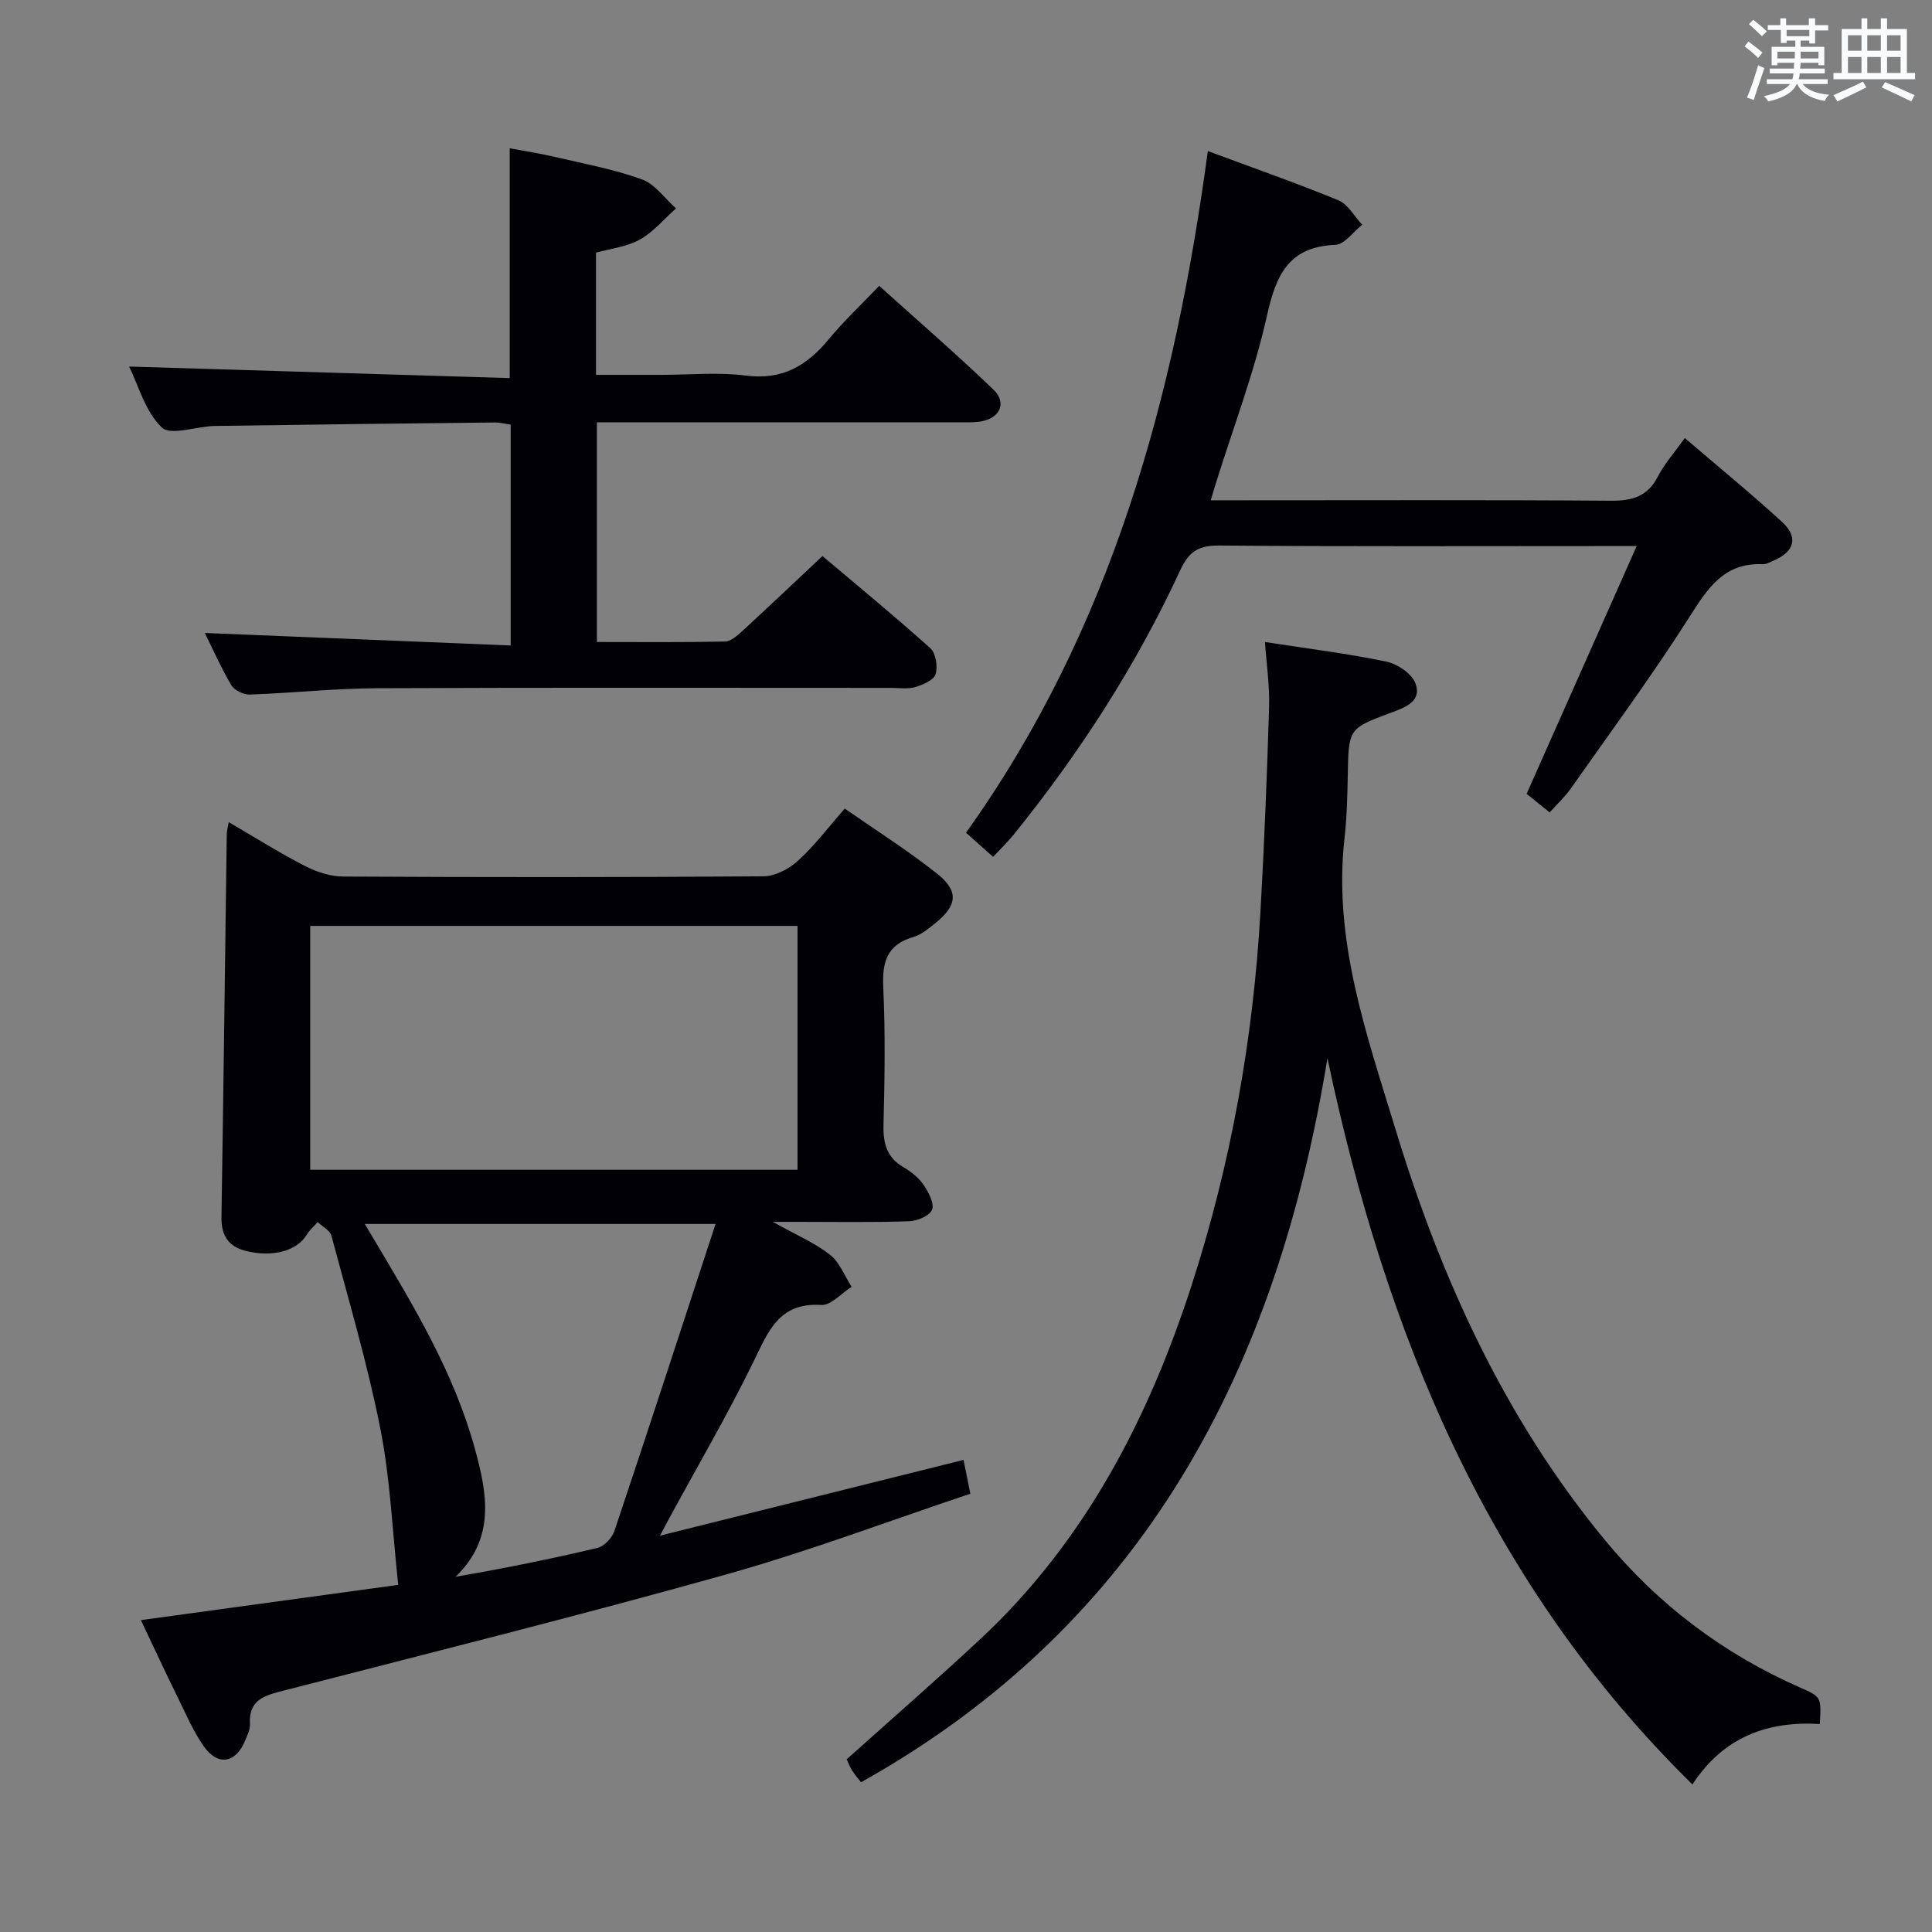 <svg enable-background="new 0 0 400 400" viewBox="0 0 400 400" xmlns="http://www.w3.org/2000/svg"><rect x="0" y="0" width="400" height="400" fill="#808080" stroke="none"/><g fill="#010105"><path d="m29.17 335.43c18.7-2.56 36.45-5 53.28-7.3-1.21-11.08-1.63-21.85-3.7-32.31-2.66-13.47-6.59-26.69-10.13-39.97-.3-1.12-1.87-1.89-2.85-2.83-.77.88-1.7 1.66-2.29 2.65-2 3.3-7.01 4.71-12.59 3.32-3.59-.89-5.1-3.21-5.04-6.95.42-26.47.74-52.94 1.1-79.41.01-.6.2-1.2.41-2.41 5.51 3.21 10.54 6.38 15.81 9.09 2.4 1.23 5.27 2.16 7.93 2.17 28.99.15 57.98.17 86.97-.05 2.42-.02 5.28-1.52 7.13-3.21 3.42-3.11 6.24-6.87 9.7-10.81 6.49 4.52 13.09 8.69 19.16 13.51 4.5 3.58 4.12 6.54-.36 10.16-1.41 1.14-2.92 2.44-4.6 2.92-5.5 1.59-6.48 5.2-6.23 10.45.44 9.48.29 18.99.05 28.48-.1 3.84.7 6.73 4.17 8.75 1.55.91 3.1 2.14 4.1 3.6 1.03 1.51 2.27 3.79 1.79 5.15-.44 1.24-3.04 2.36-4.73 2.42-7.66.26-15.32.12-22.99.12-1.26 0-2.52 0-5.26 0 4.84 2.71 8.67 4.33 11.83 6.8 2.01 1.56 3.02 4.39 4.49 6.65-2.1 1.32-4.28 3.88-6.29 3.76-8.77-.56-10.97 5.49-14.03 11.75-5.32 10.89-11.45 21.39-17.24 32.05-.53.99-1.06 1.98-2.12 3.96 21.47-5.36 42-10.48 62.85-15.68.48 2.38.89 4.41 1.41 7-16.97 5.67-33.6 11.97-50.64 16.74-30.33 8.5-60.91 16.13-91.41 23.99-3.93 1.01-7.4 1.81-7.1 6.97.06 1.09-.53 2.26-.97 3.33-1.9 4.75-5.65 5.45-8.57 1.29-2.17-3.09-3.7-6.65-5.37-10.07-2.55-5.16-4.97-10.4-7.67-16.08zm35.06-93.24h100.89c0-17.09 0-33.77 0-50.49-33.87 0-67.26 0-100.89 0zm83.92 11.22c-25.23 0-48.7 0-72.62 0 .88 1.49 1.47 2.47 2.05 3.45 8.17 13.71 16.42 27.39 20.7 42.95 2.56 9.29 4.41 18.61-3.96 26.64 10.03-1.73 19.74-3.68 29.38-5.97 1.4-.33 3.02-2.07 3.51-3.51 7-20.87 13.81-41.81 20.94-63.56z"/><path d="m261.9 132.92c9.12 1.41 17.21 2.4 25.16 4.07 2.31.48 5.32 2.54 6.03 4.58 1.3 3.67-2.22 4.92-5.1 5.99-8.83 3.28-8.77 3.29-8.95 13.02-.08 4.32-.19 8.66-.67 12.94-2.4 21.16 4.59 40.7 10.57 60.34 9.38 30.78 22.54 59.71 43.19 84.81 11.11 13.5 24.65 23.73 40.63 30.75 4.32 1.9 4.32 1.9 4.02 7.52-10.73-.65-19.91 2.6-26.38 12.51-42.41-41.62-63.54-93.47-75.57-150.36-10.41 64.01-37.72 116.98-96.56 149.91-.55-.71-1.28-1.55-1.87-2.48-.51-.82-.85-1.75-1.1-2.28 9.4-8.43 18.68-16.5 27.67-24.89 21.65-20.2 34.8-45.59 43.77-73.34 8.11-25.09 12.72-50.88 14.22-77.2.8-14.11 1.36-28.23 1.79-42.35.14-4.43-.53-8.86-.85-13.54z"/><path d="m123.58 132.92c8.96 0 17.75.09 26.53-.1 1.22-.03 2.56-1.24 3.59-2.18 5.39-4.95 10.7-10 16.58-15.52 7.05 5.96 14.83 12.35 22.32 19.07 1.15 1.03 1.59 3.81 1.1 5.4-.38 1.23-2.61 2.18-4.2 2.66-1.54.46-3.3.17-4.97.17-35.49 0-70.98-.09-106.46.07-8.78.04-17.56 1-26.35 1.31-1.29.04-3.2-.87-3.82-1.93-2.17-3.68-3.91-7.62-5.49-10.82 20.99.86 42 1.72 63.32 2.59 0-15.93 0-30.69 0-45.73-1.09-.15-2.21-.45-3.31-.44-19.31.21-38.62.43-57.93.72-3.79.06-9.17 2.09-11.01.3-3.45-3.34-4.86-8.79-6.74-12.6 26.26.8 52.42 1.59 78.79 2.39 0-16.35 0-31.57 0-47.58 2.84.54 5.99 1.01 9.08 1.73 6.13 1.43 12.38 2.58 18.28 4.7 2.73.98 4.73 3.95 7.07 6.02-2.47 2.2-4.68 4.88-7.5 6.46-2.65 1.49-5.96 1.83-9.06 2.7v25.3h13.55c5.83 0 11.74-.6 17.47.15 7.53.98 12.64-2.03 17.16-7.52 3.05-3.71 6.6-7.02 10.45-11.06 8.02 7.23 16.03 14.16 23.66 21.49 2.88 2.77 1.29 6.04-2.82 6.62-1.47.21-2.99.14-4.49.14-22.83.01-45.65 0-68.48 0-1.97 0-3.94 0-6.32 0z"/><path d="m348.82 90.69c7.06 6.05 13.75 11.52 20.11 17.35 3.45 3.16 2.63 6.14-1.66 8-.76.33-1.58.8-2.36.77-8.09-.33-11.45 5.14-15.26 11.13-7.68 12.05-16.18 23.58-24.41 35.28-1.22 1.74-2.81 3.21-4.39 4.98-1.78-1.43-3.3-2.65-4.78-3.84 7.51-16.9 14.94-33.64 22.79-51.3-3.33 0-5.12 0-6.92 0-26.49 0-52.99.11-79.48-.11-4.26-.03-6.27 1.14-8.12 5.14-9.11 19.7-20.83 37.83-34.47 54.71-1.24 1.54-2.68 2.91-4.26 4.61-1.92-1.71-3.62-3.23-5.61-5 30.1-42.11 43.21-90.17 50.07-141.13 9.42 3.5 18.33 6.6 27.03 10.19 2 .82 3.3 3.33 4.93 5.06-1.85 1.45-3.65 4.08-5.56 4.16-9.7.41-12.28 6.25-14.16 14.68-2.63 11.78-6.99 23.18-10.6 34.74-.28.9-.54 1.8-1.04 3.47h5.86c25.66 0 51.32-.1 76.98.09 4.43.03 7.61-.86 9.74-5.02 1.34-2.61 3.38-4.88 5.57-7.96z"/></g><path d="m361.2 9.6.8-1c.9.7 1.9 1.4 2.9 2.3l-.9 1.1c-1-1-2-1.8-2.8-2.4zm.5 10.6c.9-2.1 1.6-4.3 2.3-6.7.4.2.8.4 1.3.6-.7 2.1-1.5 4.3-2.2 6.6zm.4-15.2.9-.9c1 .8 2 1.6 2.8 2.4l-1 1c-.9-.9-1.8-1.7-2.7-2.5zm12.5-1.2h1.2v1.4h2.7v1.1h-2.7v2.7h-1.2v-.6h-1.8v1.3h4.9v3.8h-1.2v-.5h-3.7c0 .4-.1.9-.1 1.2h5.1v1h-5.2c0 .5-.1.9-.2 1.2h6v1h-5.2c1.1 1.3 2.9 2 5.5 2.2-.4.4-.7.8-.9 1.3-2.9-.5-4.8-1.6-5.7-3.5h-.1c-.8 1.7-2.7 2.9-5.9 3.6-.2-.4-.6-.8-.9-1.1 2.8-.6 4.6-1.4 5.4-2.5h-4.8v-1h5.3c.1-.3.2-.7.2-1.2h-4.9v-1h5c0-.4 0-.8.1-1.2h-3.5v.5h-1.2v-3.8h4.9v-1.3h-1.8v.5h-1.2v-2.7h-2.7v-1h2.6v-1.4h1.2v1.4h4.7v-1.4zm-6.6 8.3h3.6c0-.4 0-.9 0-1.4h-3.6zm1.9-4.6h4.7v-1.3h-4.7zm6.6 3.2h-3.7v1.4h3.7z" fill="#fafbfc"/><path d="m385.3 3.8h1.3v2.2h2.8v-2.2h1.3v2.2h4.1v9.1h1.7v1.3h-16.9v-1.3h1.7v-9.1h4.1v-2.2zm.4 13.1.7 1.2c-1.8.9-3.8 1.9-6 2.9-.2-.4-.5-.8-.8-1.3 2.3-1 4.3-1.9 6.1-2.8zm-3.1-6.4h2.8v-3.2h-2.8zm0 4.6h2.8v-3.3h-2.8zm4-4.6h2.8v-3.2h-2.8zm0 4.6h2.8v-3.3h-2.8zm3.7 1.9c2.1.9 4.1 1.8 6.1 2.7l-.7 1.3c-2.2-1.1-4.2-2-6.1-2.9zm3.2-9.7h-2.8v3.2h2.8zm-2.8 7.8h2.8v-3.3h-2.8z" fill="#fafbfc"/></svg>